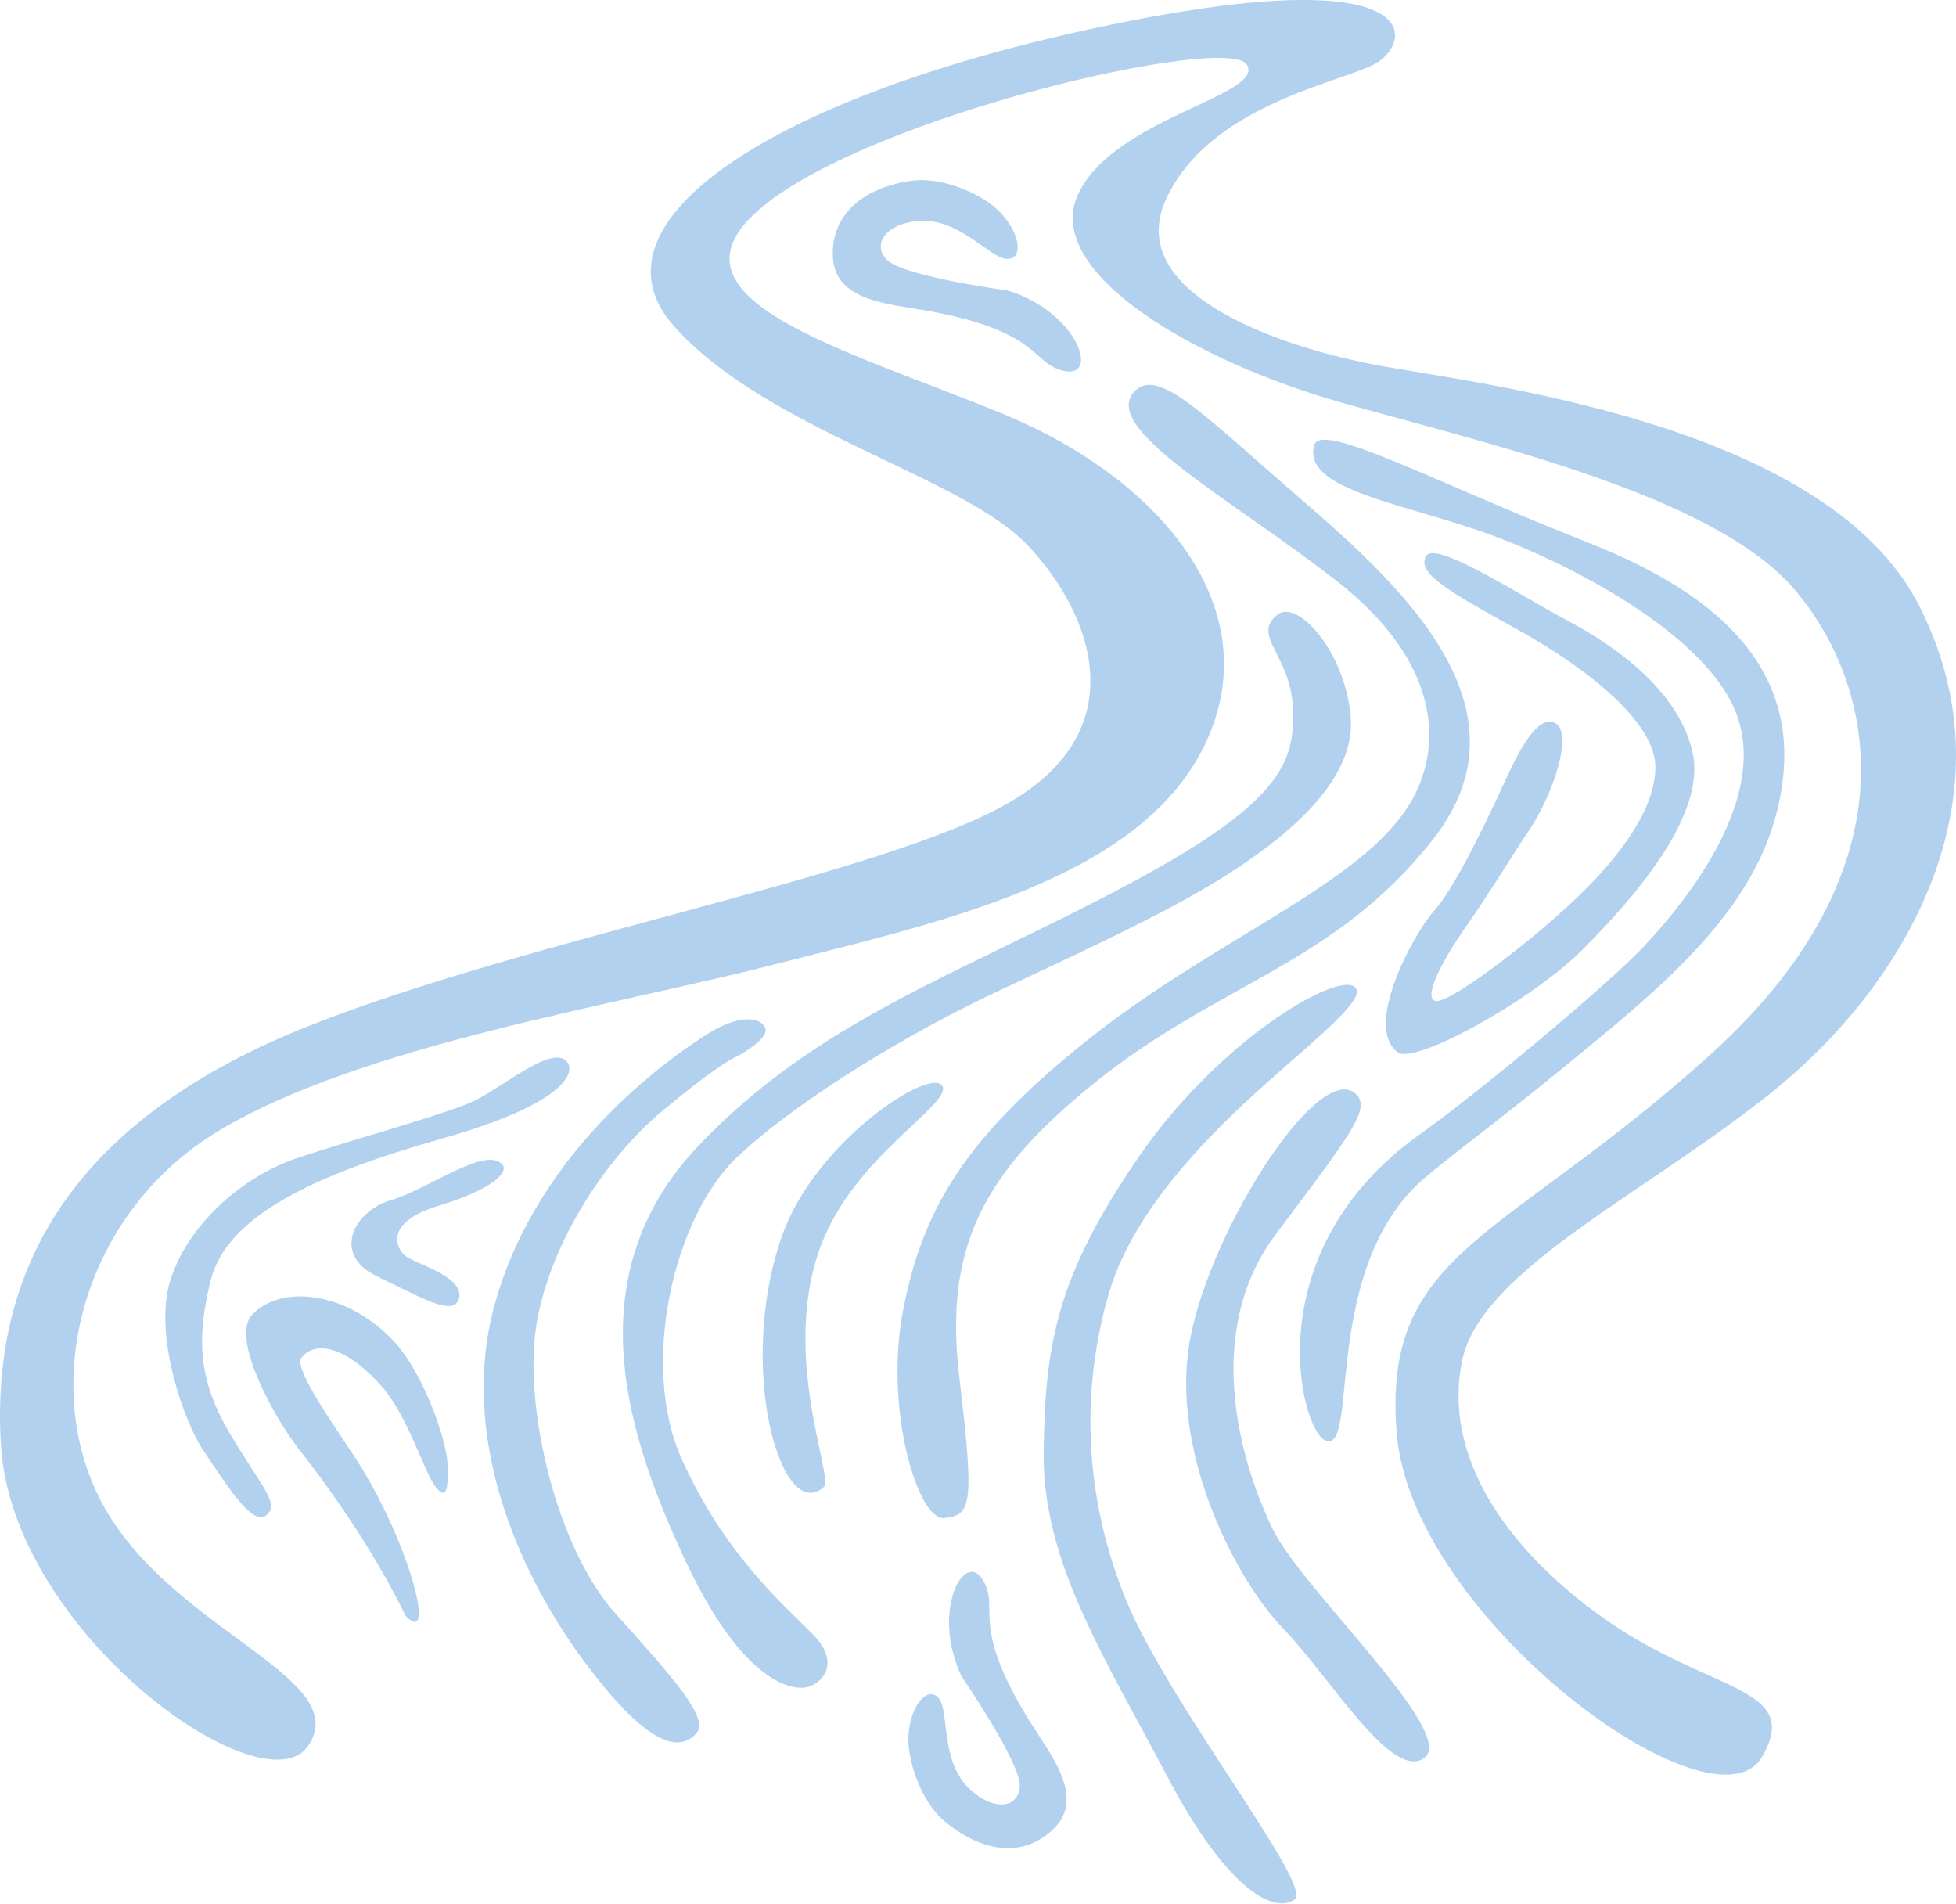 <svg width="186" height="181" viewBox="0 0 186 181" fill="none" xmlns="http://www.w3.org/2000/svg">
<path d="M29.34 165.932C33.484 159.594 17.275 155.328 10.326 143.991C3.379 132.655 7.4 115.47 20.93 107.426C34.459 99.381 57.861 95.723 73.584 91.703C89.308 87.682 108.322 83.658 114.54 70.861C120.757 58.063 110.519 45.632 95.525 39.414C80.534 33.197 61.885 28.444 72.489 19.667C83.093 10.89 116.733 3.212 118.564 6.137C120.391 9.063 105.704 11.263 102.474 18.569C99.244 25.875 113.445 34.292 127.703 38.313C141.965 42.333 162.807 47.09 170.486 55.866C178.164 64.643 182.551 82.194 162.807 100.11C143.06 118.027 131.361 118.759 132.822 136.309C134.283 153.86 162.992 174.877 167.56 167.023C171.461 160.32 162.564 160.929 152.689 153.98C142.817 147.033 137.209 138.133 139.036 129.36C140.864 120.583 156.953 113.271 169.022 103.399C181.09 93.527 191.694 75.853 182.551 57.69C173.661 40.027 140.135 36.482 130.629 34.655C121.123 32.828 106.861 27.709 110.885 18.932C114.906 10.155 126.974 7.961 130.629 6.134C134.287 4.307 136.48 -4.104 105.034 2.476C73.588 9.057 55.305 21.125 64.082 30.997C72.859 40.869 91.507 45.259 97.721 51.839C103.939 58.423 107.959 69.393 95.894 76.339C83.829 83.285 50.552 89.137 29.344 97.547C8.132 105.965 -1.007 119.491 0.088 137.408C1.186 155.324 25.177 172.298 29.34 165.928V165.932Z" fill="#B2D1EE"/>
<path d="M87.348 21.005C91.281 20.694 94.145 24.634 95.804 24.618C97.459 24.602 96.918 21.789 94.728 19.823C93.005 18.274 89.428 16.806 86.726 17.176C82.388 17.769 79.018 20.169 79.196 24.407C79.371 28.645 84.552 28.894 88.161 29.539C99.222 31.512 98.062 34.71 101.312 35.283C104.561 35.857 102.374 29.633 95.84 27.624C95.84 27.624 85.99 26.29 84.4 24.751C82.809 23.212 84.296 21.248 87.351 21.005H87.348Z" fill="#B2D1EE"/>
<path d="M108.008 37.101C110.286 34.992 114.543 39.531 123.991 47.699C133.435 55.866 145.931 67.446 136.302 79.754C126.984 91.667 115.946 93.407 104.124 102.913C93.234 111.667 89.755 118.856 91.239 131.109C92.723 143.363 92.288 144.033 89.797 144.325C87.306 144.62 84.053 134.006 85.877 124.562C87.701 115.117 91.628 108.194 103.699 98.652C115.774 89.114 129.431 84.066 134.07 76.394C137.274 71.097 137.031 63.056 127.279 55.374C117.291 47.508 104.215 40.61 108.005 37.094L108.008 37.101Z" fill="#B2D1EE"/>
<path d="M124.966 42.337C125.604 39.994 136.179 45.748 151.05 51.599C165.921 57.451 172.045 65.748 168.847 77.622C166.287 87.128 157.634 94.139 149.466 100.842C141.298 107.546 136.215 111.097 134.352 113.031C125.854 121.866 129.142 137.955 126.097 136.98C123.706 136.215 119.15 119.063 135.084 107.792C140.3 104.102 152.881 93.653 156.415 89.875C159.95 86.098 167.872 76.589 165.312 68.424C162.753 60.256 148.371 53.067 140.446 50.385C132.524 47.702 123.871 46.364 124.966 42.34V42.337Z" fill="#B2D1EE"/>
<path d="M128.743 93.773C129.965 94.586 127.159 97.065 122.283 101.332C117.407 105.599 108.144 113.763 105.461 122.906C102.779 132.046 103.025 142.164 107.046 152.036C111.07 161.908 124.92 179.261 123.112 180.579C121.308 181.898 116.918 180.129 110.946 168.796C104.975 157.459 99.124 148.44 99.244 138.082C99.367 127.72 100.524 121.322 108.202 110.108C115.881 98.895 126.913 92.558 128.74 93.776L128.743 93.773Z" fill="#B2D1EE"/>
<path d="M121.493 58.426C123.366 56.952 127.892 61.899 128.439 68.116C128.987 74.334 122.04 79.819 116.189 83.473C110.338 87.131 101.38 91.152 94.067 94.625C86.755 98.098 76.151 104.316 70.118 109.982C64.085 115.649 60.794 129.726 64.814 138.687C68.835 147.646 74.32 152.399 77.246 155.324C80.171 158.25 77.978 160.262 76.514 160.443C75.052 160.625 70.481 159.711 65.177 148.378C59.877 137.042 54.434 121.49 66.457 108.887C77.793 97.003 90.876 92.788 107.046 84.206C121.856 76.342 123.135 72.503 122.951 67.384C122.769 62.265 118.93 60.438 121.49 58.426H121.493Z" fill="#B2D1EE"/>
<path d="M67.426 98.215C65.019 99.722 51.158 108.583 46.963 124.315C43.778 136.258 48.894 149.029 55.6 158.02C62.307 167.014 64.918 166.178 66.207 164.807C67.497 163.437 64.192 159.692 58.552 153.432C52.911 147.173 49.788 133.776 50.986 126.101C52.185 118.425 57.437 110.225 63.052 105.56C68.663 100.891 70.056 100.447 70.056 100.447C70.056 100.447 73.39 98.711 72.72 97.612C72.049 96.517 69.869 96.686 67.426 98.215Z" fill="#B2D1EE"/>
<path d="M78.36 141.344C74.342 145.106 69.956 130.079 74.359 117.508C77.556 108.382 88.805 101.196 89.641 103.318C90.305 105.009 81.843 109.684 78.444 117.482C73.866 127.989 79.322 140.44 78.356 141.344H78.36Z" fill="#B2D1EE"/>
<path d="M53.909 100.933C54.66 101.779 54.275 104.772 42.025 108.246C29.775 111.719 21.455 115.649 19.994 121.866C18.834 126.787 18.623 130.824 21.821 136.219C25.022 141.613 26.665 142.984 25.294 144.082C23.924 145.177 21.179 140.609 19.261 137.774C17.58 135.292 14.599 127.079 16.154 121.869C17.709 116.66 22.828 111.907 28.314 110.076C33.799 108.249 42.3 105.961 45.041 104.682C47.785 103.402 52.444 99.287 53.909 100.933Z" fill="#B2D1EE"/>
<path d="M92.207 170.092C89.337 167.383 90.335 162.617 89.214 161.399C88.089 160.184 86.369 162.471 86.382 165.416C86.392 167.736 87.701 171.371 89.787 173.124C93.137 175.943 97.177 176.831 100.203 173.856C103.229 170.882 99.938 166.874 97.994 163.764C92.035 154.239 95.185 152.956 93.429 150.16C91.673 147.367 88.527 153.163 91.423 159.358C91.423 159.358 97.044 167.555 96.97 169.768C96.895 171.98 94.443 172.194 92.214 170.092H92.207Z" fill="#B2D1EE"/>
<path d="M38.545 153.588C38.545 153.588 35.35 146.577 28.436 137.793C26.169 134.913 21.898 127.283 23.949 125.028C26.632 122.077 33.044 122.699 37.55 127.623C40.239 130.559 42.449 136.795 42.549 139.112C42.65 141.428 42.504 142.695 41.454 141.412C40.404 140.132 38.791 134.634 36.338 131.848C32.765 127.789 29.836 127.477 28.65 129.11C27.85 130.215 32.554 136.588 34.275 139.371C39.128 147.234 41.461 156.714 38.542 153.591L38.545 153.588Z" fill="#B2D1EE"/>
<path d="M47.692 110.624C48.563 111.404 46.778 113.092 41.659 114.648C36.54 116.203 37.635 118.668 38.552 119.4C39.466 120.133 44.037 121.322 43.671 123.33C43.305 125.342 40.013 123.33 35.808 121.318C31.602 119.306 33.524 115.192 37.178 114.097C40.836 112.998 45.955 109.068 47.692 110.624Z" fill="#B2D1EE"/>
<path d="M128.788 103.888C130.564 105.242 128.519 107.721 121.301 117.363C114.083 127.001 118.272 139.831 121.097 145.507C123.922 151.18 138.524 164.694 135.475 167.095C132.43 169.495 126.446 159.397 122.017 154.822C117.588 150.247 111.594 138.674 113.004 128.346C114.413 118.017 125.075 101.056 128.788 103.888Z" fill="#B2D1EE"/>
<path d="M132.919 100.049C134.526 101.238 145.597 95.173 150.47 90.297C155.346 85.421 162.292 77.499 160.951 71.528C159.61 65.557 153.392 61.29 149.005 58.973C144.619 56.657 136.451 51.295 135.599 52.879C134.747 54.464 137.426 56.048 144.252 59.825C151.079 63.603 157.478 68.755 157.416 72.989C157.361 76.773 154.371 81.154 149.738 85.544C145.105 89.93 137.915 95.296 136.574 95.173C135.233 95.049 137.06 91.424 139.376 88.132C141.693 84.841 144.295 80.548 145.228 79.203C147.787 75.516 149.767 69.27 147.696 68.661C145.623 68.052 143.52 73.475 142.182 76.278C140.841 79.08 138.281 84.445 136.331 86.639C134.381 88.832 129.628 97.609 132.919 100.045V100.049Z" fill="#B2D1EE"/>
</svg>
